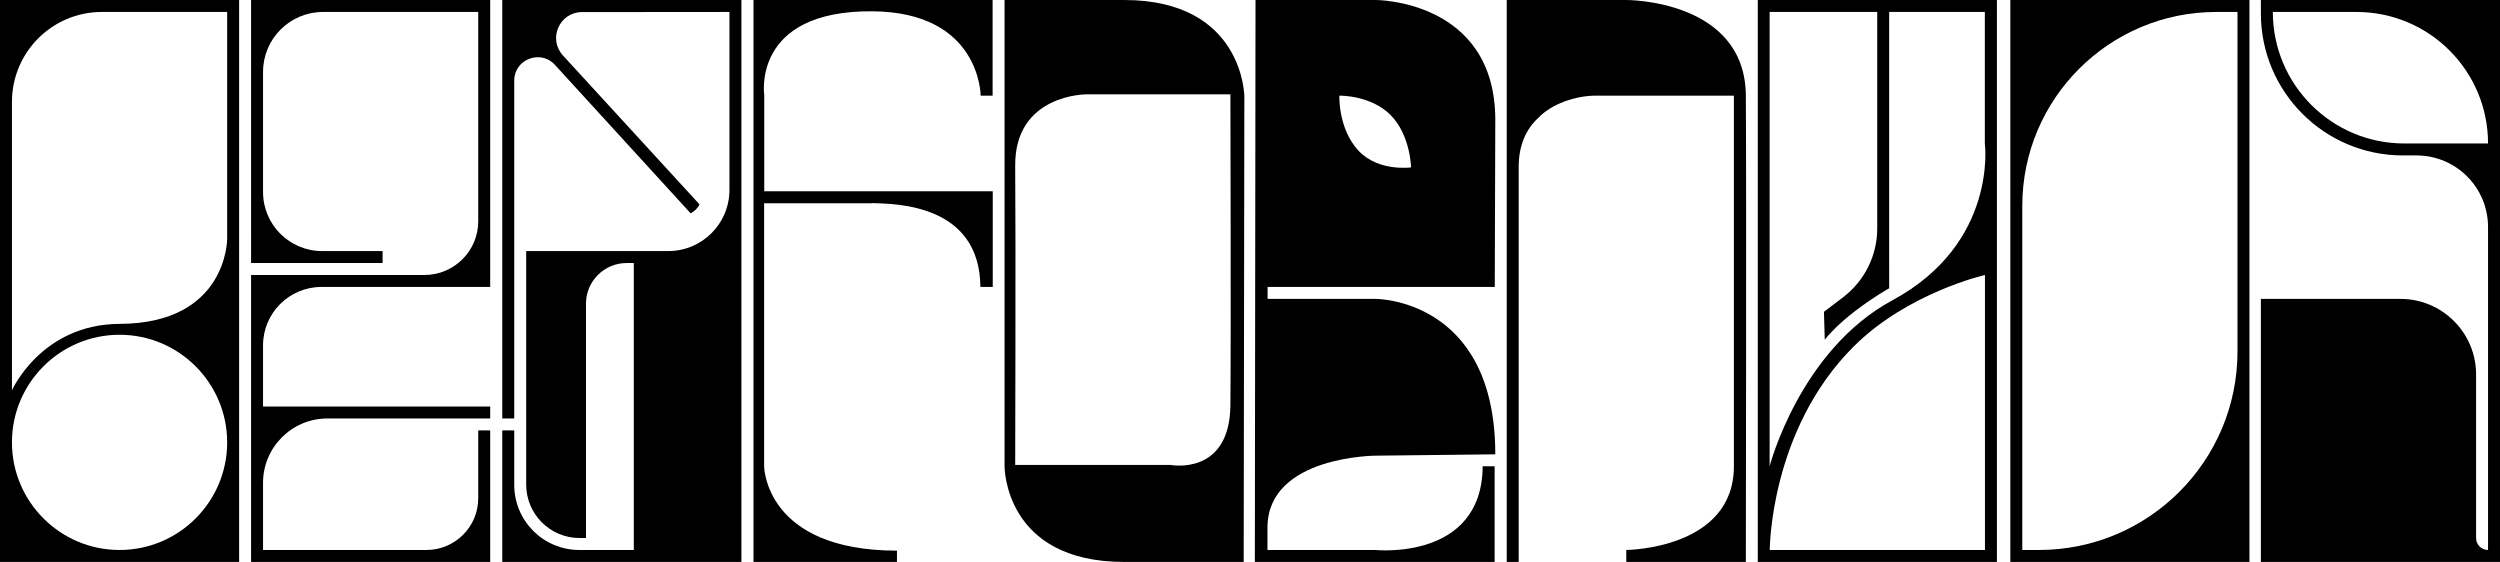<?xml version="1.0" encoding="utf-8"?>
<!-- Generator: Adobe Illustrator 28.2.0, SVG Export Plug-In . SVG Version: 6.00 Build 0)  -->
<svg version="1.1" id="FORN" xmlns="http://www.w3.org/2000/svg" xmlns:xlink="http://www.w3.org/1999/xlink" x="0px" y="0px"
	 viewBox="0 0 1881.9 423" style="enable-background:new 0 0 1881.9 423;" xml:space="preserve">
<g id="f">
	<path d="M675.2,423h-108V0h180v72h-9c0,0,0-63-81.7-63.5c-90.8-0.6-81.2,63-81.2,63V144h172v72H738c-0.5-62.5-63.8-62.5-80.8-63.1
		c-0.4,0-0.9,0.1-1.3,0.1h-80.7v198c0,0,0.5,63.5,100,63.5V423L675.2,423z"/>
</g>
<g id="o">
	<path d="M846.2,0h-90v351c0,0-0.5,72,90,72h90l0.5-350.5C936.7,72.5,936.2,0,846.2,0z M926.2,305c-0.5,53.5-45,45-45,45h-117
		c0,0,0.5-170.5,0-225s54-54,54-54h108C926.2,71,926.7,251.5,926.2,305z"/>
</g>
<g id="r">
	<path d="M1125.6,89.7C1125.2,0,1035.8,0,1035.8,0h-90.7l-0.5,423h180.5v-72h-9c-0.5,71.5-81,63-81,63h-81v-17.3
		C954.6,343,1036,343,1036,343l89.6-1c0-117.5-90.1-117-90.1-117h-81.3v-9h171C1125.2,216,1125.6,98.9,1125.6,89.7L1125.6,89.7
		L1125.6,89.7z M1008.2,72c0,0,23.5-0.5,38.5,14.5s15.5,39.5,15.5,39.5s-24.5,3.5-39.5-12.5C1007.2,97,1008.2,72,1008.2,72z"/>
</g>
<g id="n">
	<path d="M1314.2,72c-0.5-72.5-90-72-90-72h-90v423h9V125.8c0-17.2,6-29,14.8-37.1c9.8-10.4,27.9-16.7,43.3-16.7h103.9v279
		c0,62.5-81,63-81,63v9h90C1314.2,423,1314.7,144.5,1314.2,72z"/>
</g>
<g>
	<path d="M0,0v423h180V0H0z M90,414c-44.7,0-81-36.3-81-81s36.3-81,81-81s81,36.3,81,81S134.7,414,90,414z M171,180
		c0,0,0.1,63.5-80.9,63.8c-59,0.2-81.1,50-81.1,50V76.7C9,39.3,39.3,9,76.7,9H171V180z"/>
</g>
<g>
	<path d="M378.1,0h180v423h-180v-99h9v41c0,27.1,21.9,49,49,49h41V198h-5.4c-16.9,0-30.6,13.7-30.6,30.6V405h-4.8
		c-22.2,0-40.2-18-40.2-40.2V189H503c25.5,0,46.1-20.6,46.1-46.1V9l-111,0.1c-17,0-25.8,20.2-14.3,32.7l102.8,112.1l0,0
		c-1.4,2.7-3.6,5-6.2,6.4l-0.5,0.3L417.7,48.8c-10.8-11.8-30.6-4.2-30.6,11.9V315h-9V0L378.1,0z"/>
</g>
<g>
	<path d="M189,0h180v216H242c-24.3,0-44,19.7-44,44v46h171v9H246.5c-26.8,0-48.5,21.7-48.5,48.5V414h123c21.5,0,39-17.4,39-39v-51h9
		v99H189V207h130.5c22.3,0,40.5-18.1,40.5-40.4V9H243.2c-25,0-45.2,20.2-45.2,45.2v90.3c0,24.6,19.9,44.5,44.5,44.5H288v9h-99V0z"/>
</g>
<g>
	<path d="M1701.9,0v10.1c0,59.1,47.9,106.9,106.9,106.9h10.2c29.8,0,53.9,24.1,53.9,53.9V414c-5,0-9-4-9-9V281.9
		c0-31.4-25.5-56.9-56.9-56.9h-105.1v198h180V0H1701.9L1701.9,0z M1872.9,108h-63c-54.7,0-99-44.3-99-99h63
		C1828.6,9,1872.9,53.3,1872.9,108L1872.9,108z"/>
</g>
<g>
	<path d="M1513.3,0v423h180V0H1513.3z M1684.3,264.5c0,82.6-66.9,149.5-149.5,149.5h-12.5V155c0-80.6,65.4-146,146-146h16V264.5z"/>
</g>
<g>
	<path d="M1323.2,0v423h180V0H1323.2z M1494.2,414h-162c0,0,0-90,63-153c40.8-40.8,99-54,99-54V414z M1424.6,226
		c-69.9,37.7-92.5,125-92.5,125V9h81v163.1c0,20.2-9.5,39.3-25.6,51.6l-14.5,11l0.6,21c0,0,7.7-10.1,23.3-21.9
		c14.2-10.8,25.2-16.8,25.2-16.8V9h72v99C1494.2,108,1503.9,183.2,1424.6,226L1424.6,226L1424.6,226z"/>
</g>
</svg>

